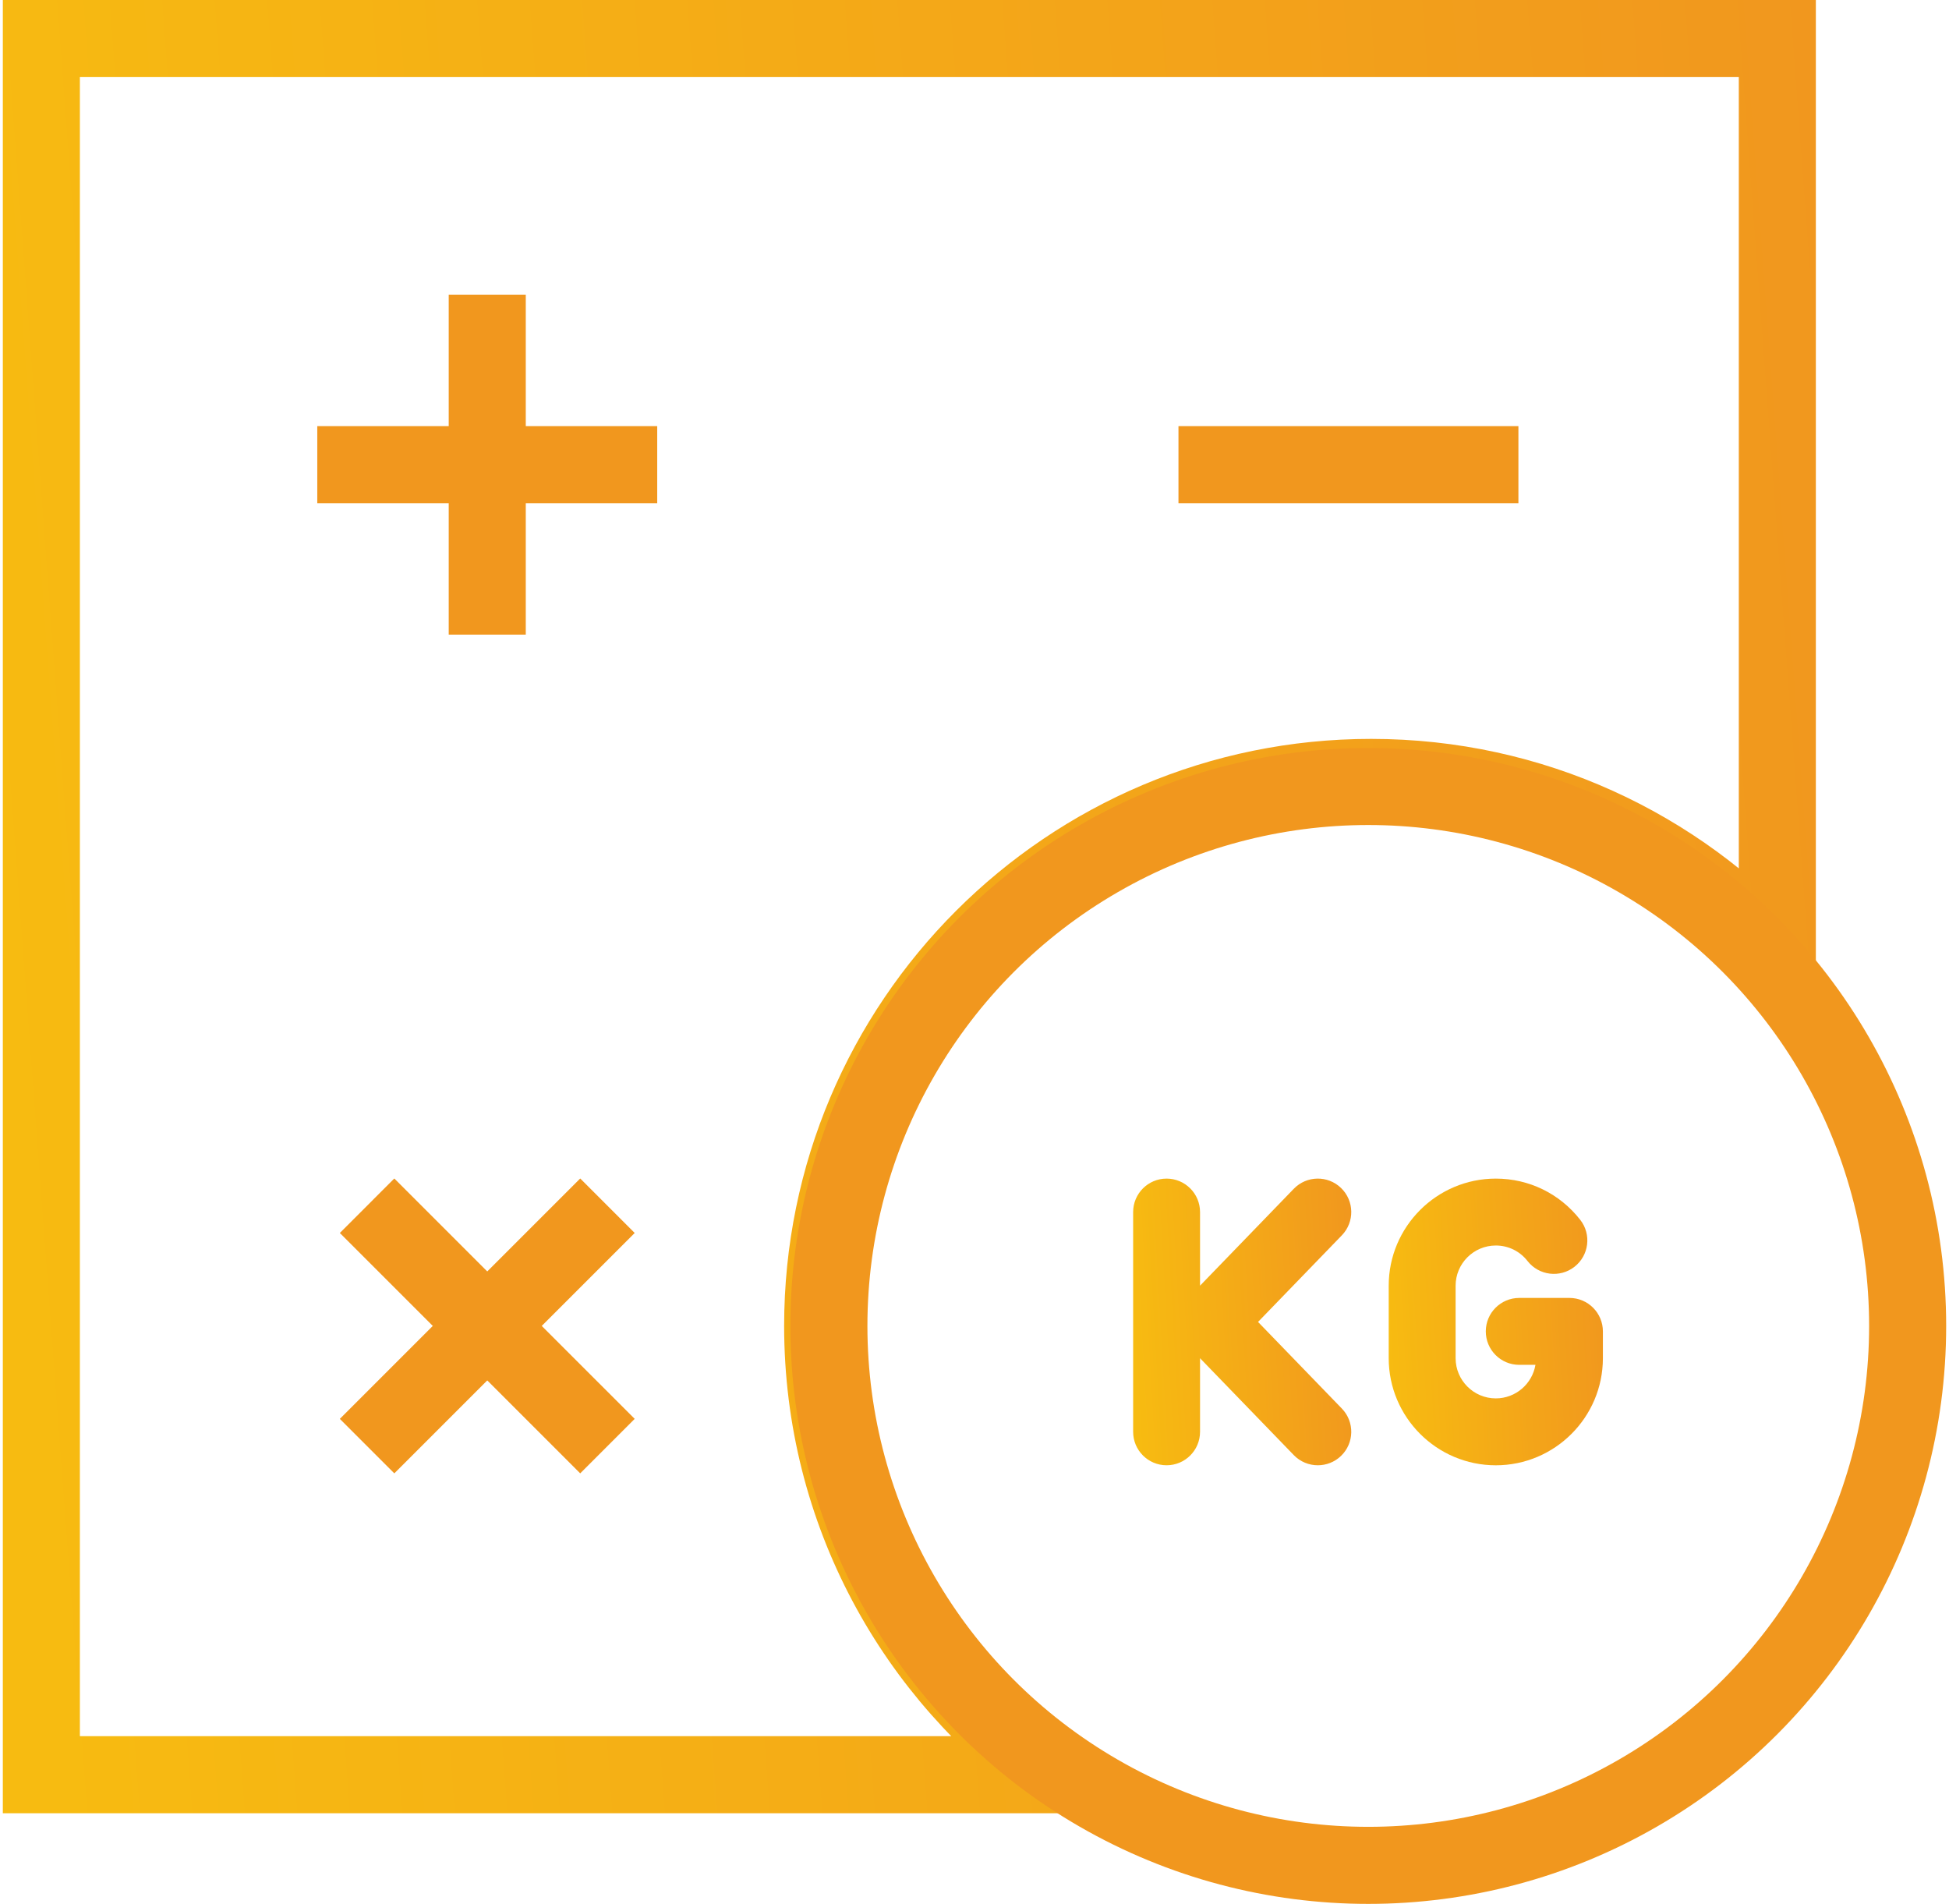 <svg width="86" height="84" viewBox="0 0 86 84" fill="none" xmlns="http://www.w3.org/2000/svg">
<path d="M1.825 40V1.7H40.125H78.425V40V42.242C73.999 37.365 67.608 34.3 60.5 34.3C47.135 34.3 36.3 45.135 36.3 58.5C36.3 66.686 40.364 73.921 46.583 78.3H40.125H1.825V40Z" stroke="url(#paint0_linear)" stroke-width="3.4"/>
<path d="M21.5 13V28" stroke="#F1971E" stroke-width="3.4"/>
<path d="M29 20.5L14 20.5" stroke="#F1971E" stroke-width="3.4"/>
<path d="M67 20.5L52 20.5" stroke="#F1971E" stroke-width="3.4"/>
<path d="M26.804 53.197L16.197 63.803" stroke="#F1971E" stroke-width="3.4"/>
<path d="M26.804 63.803L16.197 53.197" stroke="#F1971E" stroke-width="3.4"/>
<circle cx="60.375" cy="58.5" r="23.8" stroke="#F1971E" stroke-width="3.4"/>
<path d="M55.511 58.324L59.21 54.502C59.776 53.917 59.761 52.982 59.175 52.415C58.59 51.848 57.655 51.864 57.088 52.45L52.952 56.724V53.476C52.952 52.661 52.291 52 51.476 52C50.661 52 50 52.661 50 53.476V63.172C50 63.987 50.661 64.648 51.476 64.648C52.291 64.648 52.952 63.987 52.952 63.172V59.925L57.088 64.199C57.378 64.498 57.763 64.648 58.149 64.648C58.519 64.648 58.889 64.51 59.175 64.233C59.761 63.666 59.776 62.732 59.21 62.146L55.511 58.324Z" fill="url(#paint1_linear)"/>
<path d="M69.252 57.265H67.037C66.221 57.265 65.561 57.926 65.561 58.741C65.561 59.556 66.221 60.217 67.037 60.217H67.752C67.611 61.056 66.88 61.697 66.003 61.697C65.025 61.697 64.229 60.901 64.229 59.923V56.726C64.229 55.748 65.025 54.952 66.003 54.952C66.553 54.952 67.063 55.201 67.402 55.636C67.904 56.279 68.831 56.393 69.474 55.891C70.116 55.39 70.231 54.462 69.729 53.82C68.827 52.664 67.468 52 66.003 52C63.397 52 61.277 54.12 61.277 56.726V59.923C61.277 62.529 63.397 64.649 66.003 64.649C68.608 64.649 70.728 62.529 70.728 59.923V58.742C70.728 57.926 70.067 57.265 69.252 57.265Z" fill="url(#paint2_linear)"/>
<defs>
<linearGradient id="paint0_linear" x1="0.125" y1="80" x2="85.619" y2="73.62" gradientUnits="userSpaceOnUse">
<stop offset="0.03" stop-color="#F7BB11"/>
<stop offset="1" stop-color="#F1971E"/>
</linearGradient>
<linearGradient id="paint1_linear" x1="50" y1="64.648" x2="60.31" y2="64.063" gradientUnits="userSpaceOnUse">
<stop offset="0.03" stop-color="#F7BB11"/>
<stop offset="1" stop-color="#F1971E"/>
</linearGradient>
<linearGradient id="paint2_linear" x1="61.277" y1="64.649" x2="71.402" y2="64.084" gradientUnits="userSpaceOnUse">
<stop offset="0.03" stop-color="#F7BB11"/>
<stop offset="1" stop-color="#F1971E"/>
</linearGradient>
</defs>
</svg>
